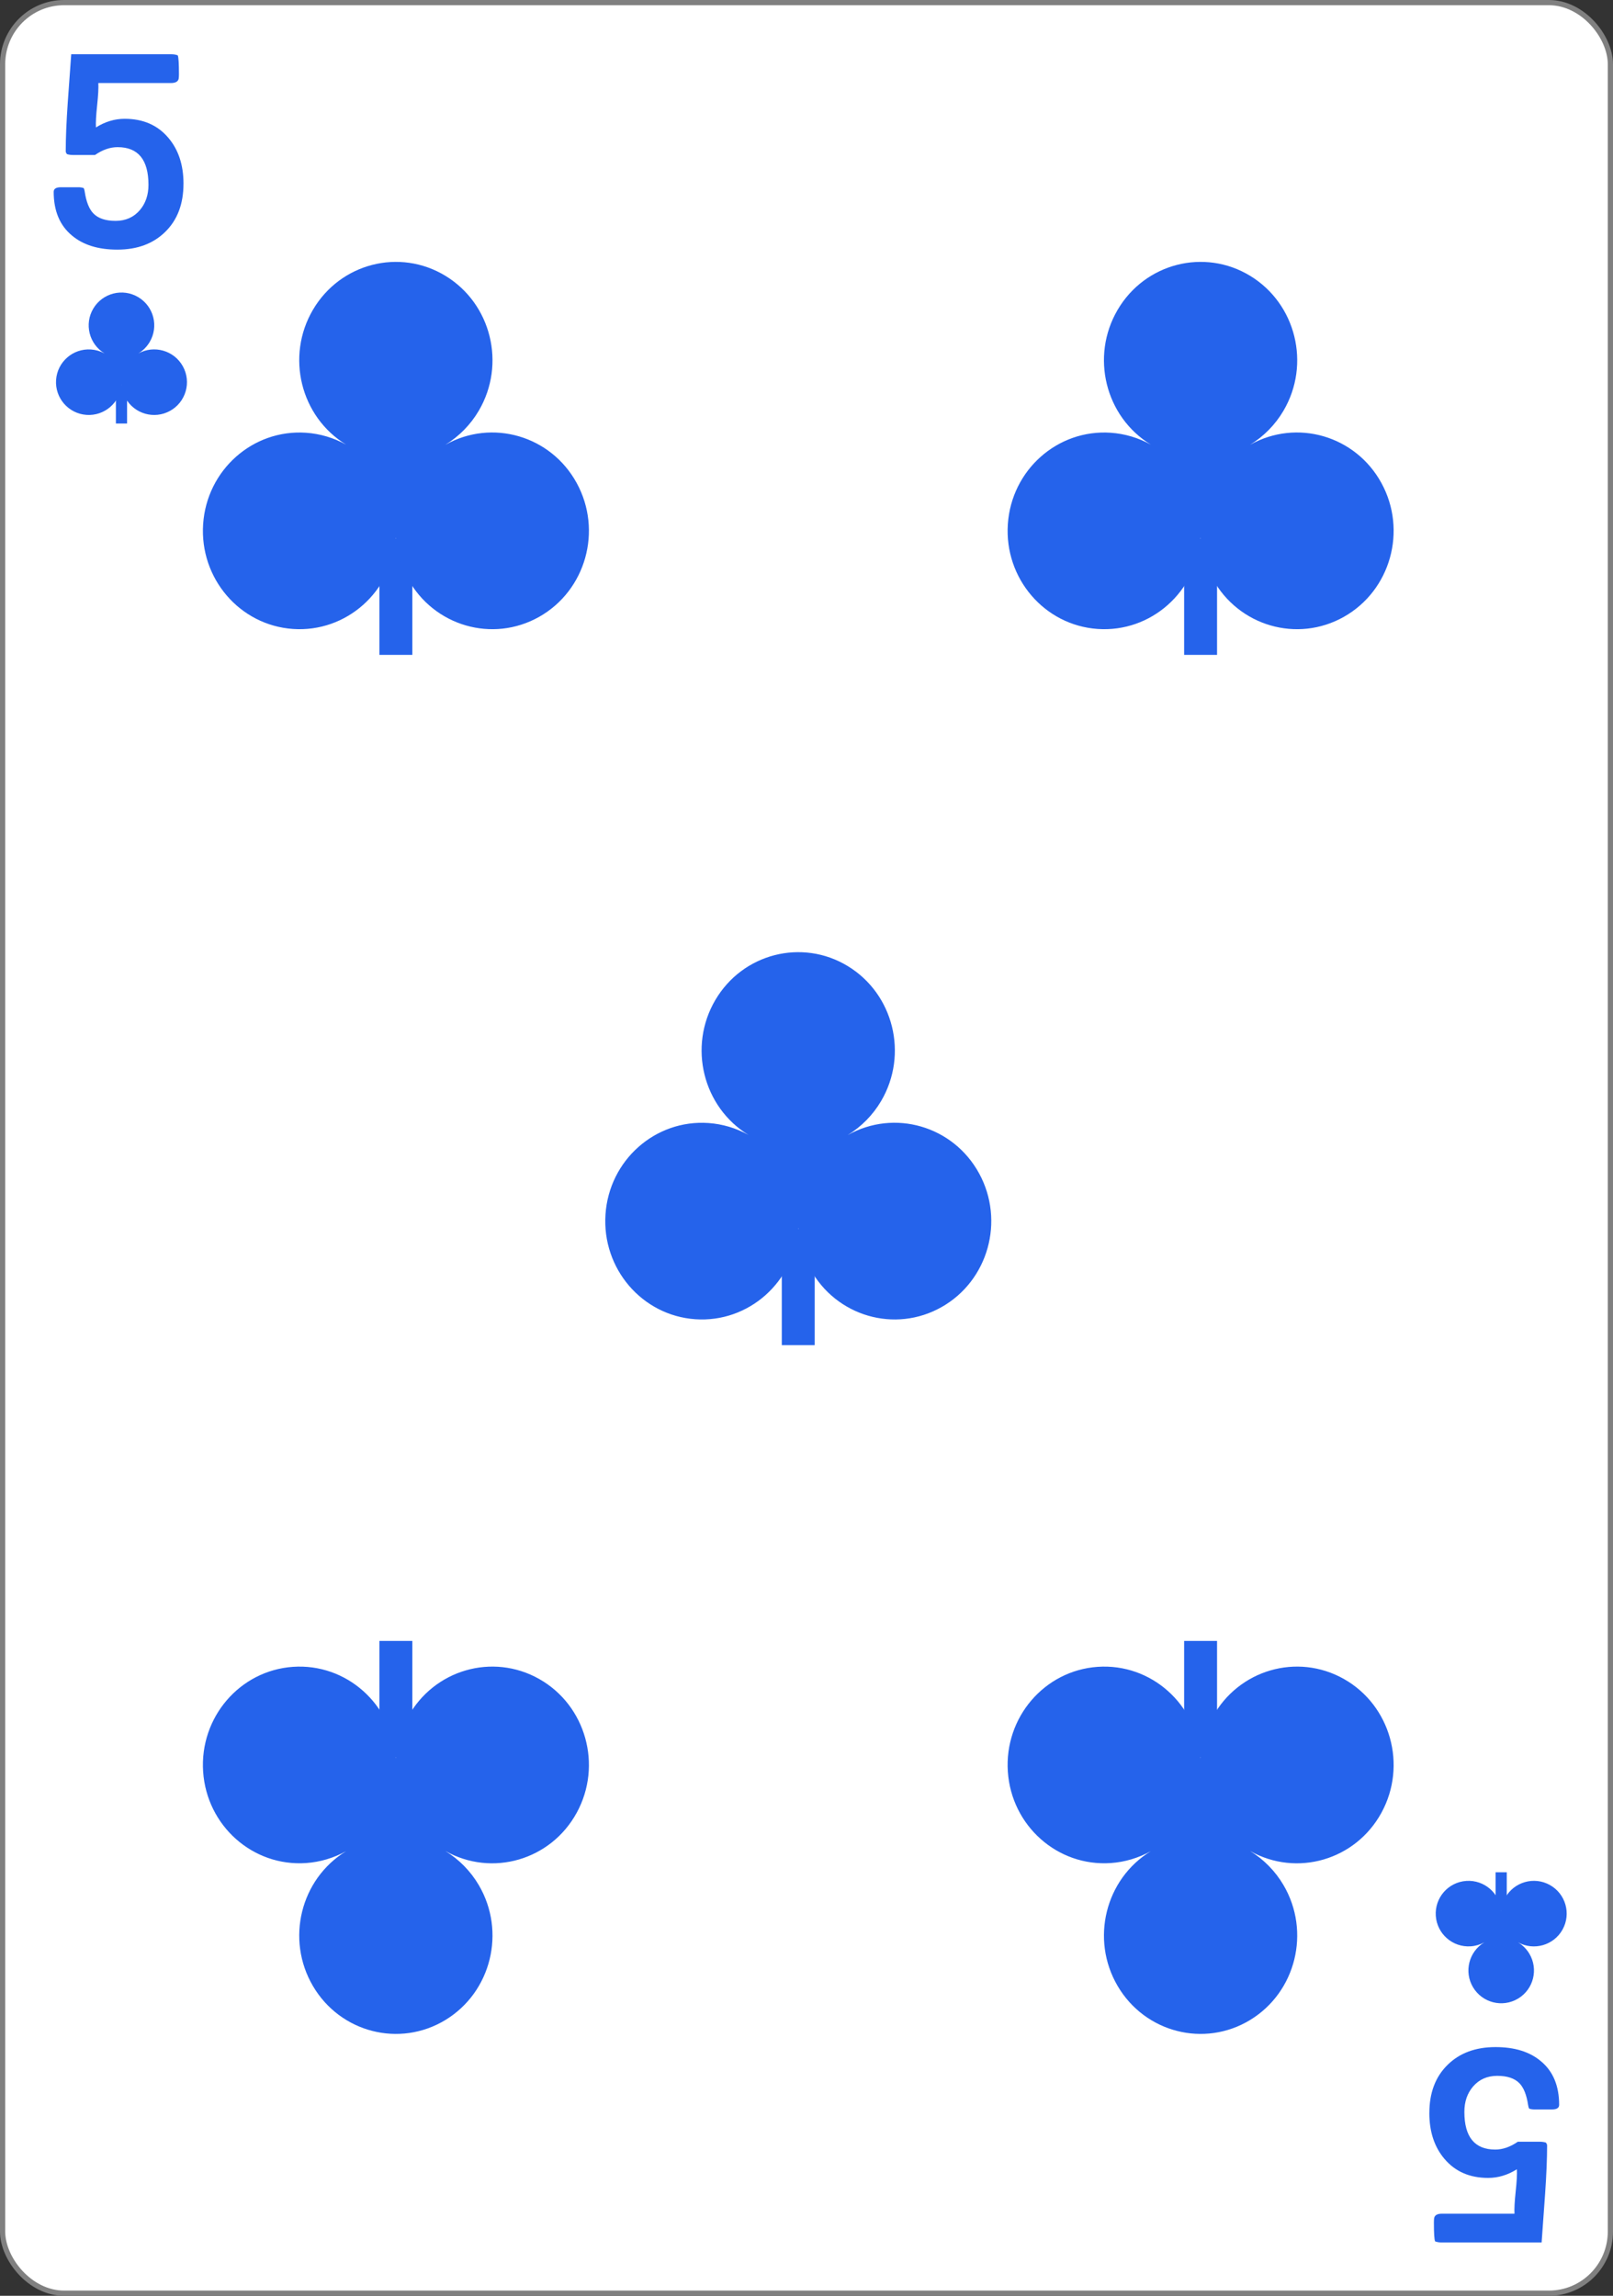 <?xml version="1.0" encoding="UTF-8" standalone="no"?>
<svg
   xmlns:dc="http://purl.org/dc/elements/1.1/"
   xmlns:cc="http://creativecommons.org/ns#"
   xmlns:rdf="http://www.w3.org/1999/02/22-rdf-syntax-ns#"
   xmlns:svg="http://www.w3.org/2000/svg"
   xmlns="http://www.w3.org/2000/svg"
   xmlns:sodipodi="http://sodipodi.sourceforge.net/DTD/sodipodi-0.dtd"
   xmlns:inkscape="http://www.inkscape.org/namespaces/inkscape"
   inkscape:export-ydpi="96"
   inkscape:export-xdpi="96"
   inkscape:export-filename="C:\Users\fowle\OneDrive\Projects\Playing-Cards\fronts\png-096-dpi\clubs_5.png"
   sodipodi:docname="clubs_5.svg"
   inkscape:version="1.0 (4035a4fb49, 2020-05-01)"
   version="1.1"
   id="svg2"
   height="333"
   width="234">
  <rect width="100%" height="100%" fill="#333333" stroke="none"/>
  <title
     id="title908">Five of Clubs Playing Card</title>
  <defs
     id="defs4" />
  <sodipodi:namedview
     fit-margin-bottom="0"
     fit-margin-right="0"
     fit-margin-left="0"
     fit-margin-top="0"
     inkscape:document-rotation="0"
     showborder="false"
     inkscape:window-maximized="0"
     inkscape:window-y="0"
     inkscape:window-x="74"
     inkscape:window-height="976"
     inkscape:window-width="1336"
     inkscape:snap-global="true"
     inkscape:guide-bbox="true"
     showguides="true"
     inkscape:showpageshadow="false"
     showgrid="false"
     inkscape:current-layer="layer1"
     inkscape:document-units="px"
     inkscape:cy="177.73029"
     inkscape:cx="134.86315"
     inkscape:zoom="1.549743"
     inkscape:pageshadow="2"
     inkscape:pageopacity="0.0"
     borderopacity="1.0"
     bordercolor="#666666"
     pagecolor="#ffffff"
     id="base">
    <inkscape:grid
       originy="-723"
       originx="4.7266483e-05"
       snapvisiblegridlinesonly="true"
       enabled="true"
       visible="true"
       empspacing="5"
       id="grid3767"
       type="xygrid" />
  </sodipodi:namedview>
  <g
     transform="translate(4.7266483e-5,-719.362)"
     id="layer1"
     inkscape:groupmode="layer"
     inkscape:label="Layer 1">
    <g
       id="g945">
      <rect
         style="fill:#ffffff;fill-opacity:1;stroke:#808080;stroke-width:0.756;stroke-linecap:butt;stroke-linejoin:miter;stroke-miterlimit:4;stroke-dasharray:none;stroke-opacity:1"
         id="rect4266"
         width="233.244"
         height="332.244"
         x="0.378"
         y="719.74"
         ry="8.946"
         rx="8.919" />
      <g
         style="fill:none;stroke:#2563eb;stroke-width:3.181;stroke-opacity:1"
         id="g4233"
         transform="matrix(0.073,0,0,0.074,-248.017,933.601)" />
      <g
         transform="matrix(0.073,0,0,0.074,-248.017,933.601)"
         id="g4211"
         style="fill:none;stroke:#2563eb;stroke-width:3.181;stroke-opacity:1"
         clip-path="none" />
      <g
         style="fill:none;stroke:#2563eb;stroke-width:3.181;stroke-opacity:1"
         id="g4227"
         transform="matrix(0.073,0,0,0.074,-248.017,933.601)" />
      <g
         id="g5492-7"
         transform="matrix(0.056,0,0,0.057,-79.731,766.911)"
         style="stroke-width:3.181">
        <rect
           y="536.549"
           x="2406.706"
           height="295.685"
           width="85.256"
           id="rect4124-6"
           style="fill:#2563eb;fill-opacity:1;stroke:none;stroke-width:3.181" />
        <path
           sodipodi:nodetypes="ssscssscssscs"
           style="fill:#2563eb;fill-opacity:1;stroke:none;stroke-width:3.181"
           d="m 2917.856,395.129 c 67.135,120.805 23.601,273.145 -97.235,340.262 -120.836,67.117 -273.216,23.595 -340.35,-97.21 -17.88,-32.173 -28.44,-67.893 -30.889,-104.572 -9.342,137.921 -128.747,242.091 -266.662,232.714 -137.914,-9.378 -242.111,-128.752 -232.731,-266.631 9.38,-137.878 128.786,-242.049 266.7,-232.671 36.206,2.462 71.443,12.765 103.725,30.222 -118.192,-70.886 -156.875,-224.529 -85.945,-343.146 70.93,-118.617 224.613,-157.29 343.261,-86.378 118.647,70.912 157.33,224.555 86.4,343.171 -21.341,35.69 -51.243,65.5 -86.812,86.883 121.024,-66.97 273.404,-23.448 340.538,97.356 z"
           id="path3979-1-6-1"
           inkscape:connector-curvature="0" />
      </g>
      <g
         id="g5492-7-8-1"
         transform="matrix(0.019,0,0,0.019,-28.915,764.981)"
         style="stroke-width:3.181">
        <rect
           y="536.549"
           x="2406.706"
           height="295.685"
           width="85.256"
           id="rect4124-6-9-7"
           style="fill:#2563eb;fill-opacity:1;stroke:none;stroke-width:3.181" />
        <path
           sodipodi:nodetypes="ssscssscssscs"
           style="fill:#2563eb;fill-opacity:1;stroke:none;stroke-width:3.181"
           d="m 2917.856,395.129 c 67.135,120.805 23.601,273.145 -97.235,340.262 -120.836,67.117 -273.216,23.595 -340.35,-97.21 -17.88,-32.173 -28.44,-67.893 -30.889,-104.572 -9.342,137.921 -128.747,242.091 -266.662,232.714 -137.914,-9.378 -242.111,-128.752 -232.731,-266.631 9.38,-137.878 128.786,-242.049 266.7,-232.671 36.206,2.462 71.443,12.765 103.725,30.222 -118.192,-70.886 -156.875,-224.529 -85.945,-343.146 70.93,-118.617 224.613,-157.29 343.261,-86.378 118.647,70.912 157.33,224.555 86.4,343.171 -21.341,35.69 -51.243,65.5 -86.812,86.883 121.024,-66.97 273.404,-23.448 340.538,97.356 z"
           id="path3979-1-6-1-2-4"
           inkscape:connector-curvature="0" />
      </g>
      <g
         id="g5492-7-8-8-4"
         transform="matrix(0.019,0,0,-0.019,171.243,1006.744)"
         style="stroke-width:3.181">
        <rect
           y="536.549"
           x="2406.706"
           height="295.685"
           width="85.256"
           id="rect4124-6-9-8-8"
           style="fill:#2563eb;fill-opacity:1;stroke:none;stroke-width:3.181" />
        <path
           sodipodi:nodetypes="ssscssscssscs"
           style="fill:#2563eb;fill-opacity:1;stroke:none;stroke-width:3.181"
           d="m 2917.856,395.129 c 67.135,120.805 23.601,273.145 -97.235,340.262 -120.836,67.117 -273.216,23.595 -340.35,-97.21 -17.88,-32.173 -28.44,-67.893 -30.889,-104.572 -9.342,137.921 -128.747,242.091 -266.662,232.714 -137.914,-9.378 -242.111,-128.752 -232.731,-266.631 9.38,-137.878 128.786,-242.049 266.7,-232.671 36.206,2.462 71.443,12.765 103.725,30.222 -118.192,-70.886 -156.875,-224.529 -85.945,-343.146 70.93,-118.617 224.613,-157.29 343.261,-86.378 118.647,70.912 157.33,224.555 86.4,343.171 -21.341,35.69 -51.243,65.5 -86.812,86.883 121.024,-66.97 273.404,-23.448 340.538,97.356 z"
           id="path3979-1-6-1-2-2-8"
           inkscape:connector-curvature="0" />
      </g>
      <g
         id="g5492-7-5"
         transform="matrix(0.056,0,0,0.057,-21.36,867.034)"
         style="stroke-width:3.181">
        <rect
           y="536.549"
           x="2406.706"
           height="295.685"
           width="85.256"
           id="rect4124-6-51"
           style="fill:#2563eb;fill-opacity:1;stroke:none;stroke-width:3.181" />
        <path
           sodipodi:nodetypes="ssscssscssscs"
           style="fill:#2563eb;fill-opacity:1;stroke:none;stroke-width:3.181"
           d="m 2917.856,395.129 c 67.135,120.805 23.601,273.145 -97.235,340.262 -120.836,67.117 -273.216,23.595 -340.35,-97.21 -17.88,-32.173 -28.44,-67.893 -30.889,-104.572 -9.342,137.921 -128.747,242.091 -266.662,232.714 -137.914,-9.378 -242.111,-128.752 -232.731,-266.631 9.38,-137.878 128.786,-242.049 266.7,-232.671 36.206,2.462 71.443,12.765 103.725,30.222 -118.192,-70.886 -156.875,-224.529 -85.945,-343.146 70.93,-118.617 224.613,-157.29 343.261,-86.378 118.647,70.912 157.33,224.555 86.4,343.171 -21.341,35.69 -51.243,65.5 -86.812,86.883 121.024,-66.97 273.404,-23.448 340.538,97.356 z"
           id="path3979-1-6-1-7"
           inkscape:connector-curvature="0" />
      </g>
      <g
         id="g5492-7-1"
         transform="matrix(0.056,0,0,0.057,37.01,766.911)"
         style="stroke-width:3.181">
        <rect
           y="536.549"
           x="2406.706"
           height="295.685"
           width="85.256"
           id="rect4124-6-1"
           style="fill:#2563eb;fill-opacity:1;stroke:none;stroke-width:3.181" />
        <path
           sodipodi:nodetypes="ssscssscssscs"
           style="fill:#2563eb;fill-opacity:1;stroke:none;stroke-width:3.181"
           d="m 2917.856,395.129 c 67.135,120.805 23.601,273.145 -97.235,340.262 -120.836,67.117 -273.216,23.595 -340.35,-97.21 -17.88,-32.173 -28.44,-67.893 -30.889,-104.572 -9.342,137.921 -128.747,242.091 -266.662,232.714 -137.914,-9.378 -242.111,-128.752 -232.731,-266.631 9.38,-137.878 128.786,-242.049 266.7,-232.671 36.206,2.462 71.443,12.765 103.725,30.222 -118.192,-70.886 -156.875,-224.529 -85.945,-343.146 70.93,-118.617 224.613,-157.29 343.261,-86.378 118.647,70.912 157.33,224.555 86.4,343.171 -21.341,35.69 -51.243,65.5 -86.812,86.883 121.024,-66.97 273.404,-23.448 340.538,97.356 z"
           id="path3979-1-6-1-52"
           inkscape:connector-curvature="0" />
      </g>
      <g
         id="g5492-7-5-2-6"
         transform="matrix(0.056,0,0,-0.057,-79.731,1004.813)"
         style="stroke-width:3.181">
        <rect
           y="536.549"
           x="2406.706"
           height="295.685"
           width="85.256"
           id="rect4124-6-51-2-8"
           style="fill:#2563eb;fill-opacity:1;stroke:none;stroke-width:3.181" />
        <path
           sodipodi:nodetypes="ssscssscssscs"
           style="fill:#2563eb;fill-opacity:1;stroke:none;stroke-width:3.181"
           d="m 2917.856,395.129 c 67.135,120.805 23.601,273.145 -97.235,340.262 -120.836,67.117 -273.216,23.595 -340.35,-97.21 -17.88,-32.173 -28.44,-67.893 -30.889,-104.572 -9.342,137.921 -128.747,242.091 -266.662,232.714 -137.914,-9.378 -242.111,-128.752 -232.731,-266.631 9.38,-137.878 128.786,-242.049 266.7,-232.671 36.206,2.462 71.443,12.765 103.725,30.222 -118.192,-70.886 -156.875,-224.529 -85.945,-343.146 70.93,-118.617 224.613,-157.29 343.261,-86.378 118.647,70.912 157.33,224.555 86.4,343.171 -21.341,35.69 -51.243,65.5 -86.812,86.883 121.024,-66.97 273.404,-23.448 340.538,97.356 z"
           id="path3979-1-6-1-7-1-5"
           inkscape:connector-curvature="0" />
      </g>
      <g
         id="g5492-7-5-2-7"
         transform="matrix(0.056,0,0,-0.057,37.01,1004.813)"
         style="stroke-width:3.181">
        <rect
           y="536.549"
           x="2406.706"
           height="295.685"
           width="85.256"
           id="rect4124-6-51-2-6"
           style="fill:#2563eb;fill-opacity:1;stroke:none;stroke-width:3.181" />
        <path
           sodipodi:nodetypes="ssscssscssscs"
           style="fill:#2563eb;fill-opacity:1;stroke:none;stroke-width:3.181"
           d="m 2917.856,395.129 c 67.135,120.805 23.601,273.145 -97.235,340.262 -120.836,67.117 -273.216,23.595 -340.35,-97.21 -17.88,-32.173 -28.44,-67.893 -30.889,-104.572 -9.342,137.921 -128.747,242.091 -266.662,232.714 -137.914,-9.378 -242.111,-128.752 -232.731,-266.631 9.38,-137.878 128.786,-242.049 266.7,-232.671 36.206,2.462 71.443,12.765 103.725,30.222 -118.192,-70.886 -156.875,-224.529 -85.945,-343.146 70.93,-118.617 224.613,-157.29 343.261,-86.378 118.647,70.912 157.33,224.555 86.4,343.171 -21.341,35.69 -51.243,65.5 -86.812,86.883 121.024,-66.97 273.404,-23.448 340.538,97.356 z"
           id="path3979-1-6-1-7-1-1"
           inkscape:connector-curvature="0" />
      </g>
      <g
         aria-label="5"
         transform="scale(0.995,1.005)"
         style="font-style:normal;font-variant:normal;font-weight:bold;font-stretch:normal;font-size:3.772px;line-height:0%;font-family:'Levenim MT';-inkscape-font-specification:'Sans Bold';letter-spacing:0px;word-spacing:0px;fill:#2563eb;fill-opacity:1;stroke:none;stroke-width:1"
         id="text3755-5">
        <path
           d="m 26.751,742.302 q 0,4.365 -2.65,6.937 -2.631,2.572 -6.996,2.572 -4.19,0 -6.626,-2.046 -2.65,-2.183 -2.65,-6.294 0,-0.663 1.052,-0.663 h 2.553 q 0.409,0 0.76,0.117 0.117,0.195 0.156,0.507 0.331,2.202 1.267,3.157 1.052,1.072 3.235,1.072 2.183,0 3.527,-1.539 1.267,-1.462 1.267,-3.664 0,-5.437 -4.501,-5.437 -1.637,0 -3.293,1.13 h -3.215 q -0.448,0 -0.857,-0.117 -0.195,-0.195 -0.195,-0.448 0,-2.767 0.292,-6.976 0.253,-3.508 0.507,-6.996 h 14.615 q 0.507,0 0.916,0.156 0.175,0.39 0.175,2.728 0,0.39 -0.039,0.643 -0.136,0.624 -1.13,0.624 H 14.338 q 0.058,1.052 -0.175,3.215 -0.234,2.144 -0.175,3.196 2.007,-1.247 4.19,-1.247 4.014,0 6.353,2.728 2.222,2.572 2.222,6.645 z"
           style="font-size:39.909px;line-height:1.25;stroke-width:1"
           id="path910" />
      </g>
      <g
         aria-label="5"
         transform="scale(-0.995,-1.005)"
         style="font-style:normal;font-variant:normal;font-weight:bold;font-stretch:normal;font-size:3.772px;line-height:0%;font-family:'Levenim MT';-inkscape-font-specification:'Sans Bold';letter-spacing:0px;word-spacing:0px;fill:#2563eb;fill-opacity:1;stroke:none;stroke-width:1"
         id="text3755-2-28">
        <path
           d="m -208.401,-1020.74 q 0,4.365 -2.65,6.937 -2.631,2.572 -6.996,2.572 -4.19,0 -6.626,-2.046 -2.65,-2.183 -2.65,-6.294 0,-0.663 1.052,-0.663 h 2.553 q 0.409,0 0.76,0.117 0.117,0.195 0.156,0.507 0.331,2.202 1.267,3.157 1.052,1.072 3.235,1.072 2.183,0 3.527,-1.54 1.267,-1.462 1.267,-3.663 0,-5.437 -4.502,-5.437 -1.637,0 -3.293,1.13 h -3.215 q -0.448,0 -0.857,-0.117 -0.195,-0.195 -0.195,-0.448 0,-2.767 0.292,-6.976 0.253,-3.508 0.507,-6.996 h 14.615 q 0.507,0 0.916,0.156 0.175,0.39 0.175,2.728 0,0.39 -0.039,0.643 -0.136,0.624 -1.13,0.624 h -10.581 q 0.059,1.052 -0.175,3.215 -0.234,2.144 -0.175,3.196 2.007,-1.247 4.19,-1.247 4.014,0 6.353,2.728 2.222,2.572 2.222,6.645 z"
           style="font-size:39.909px;line-height:1.25;stroke-width:1"
           id="path913" />
      </g>
    </g>
  </g>
</svg>
